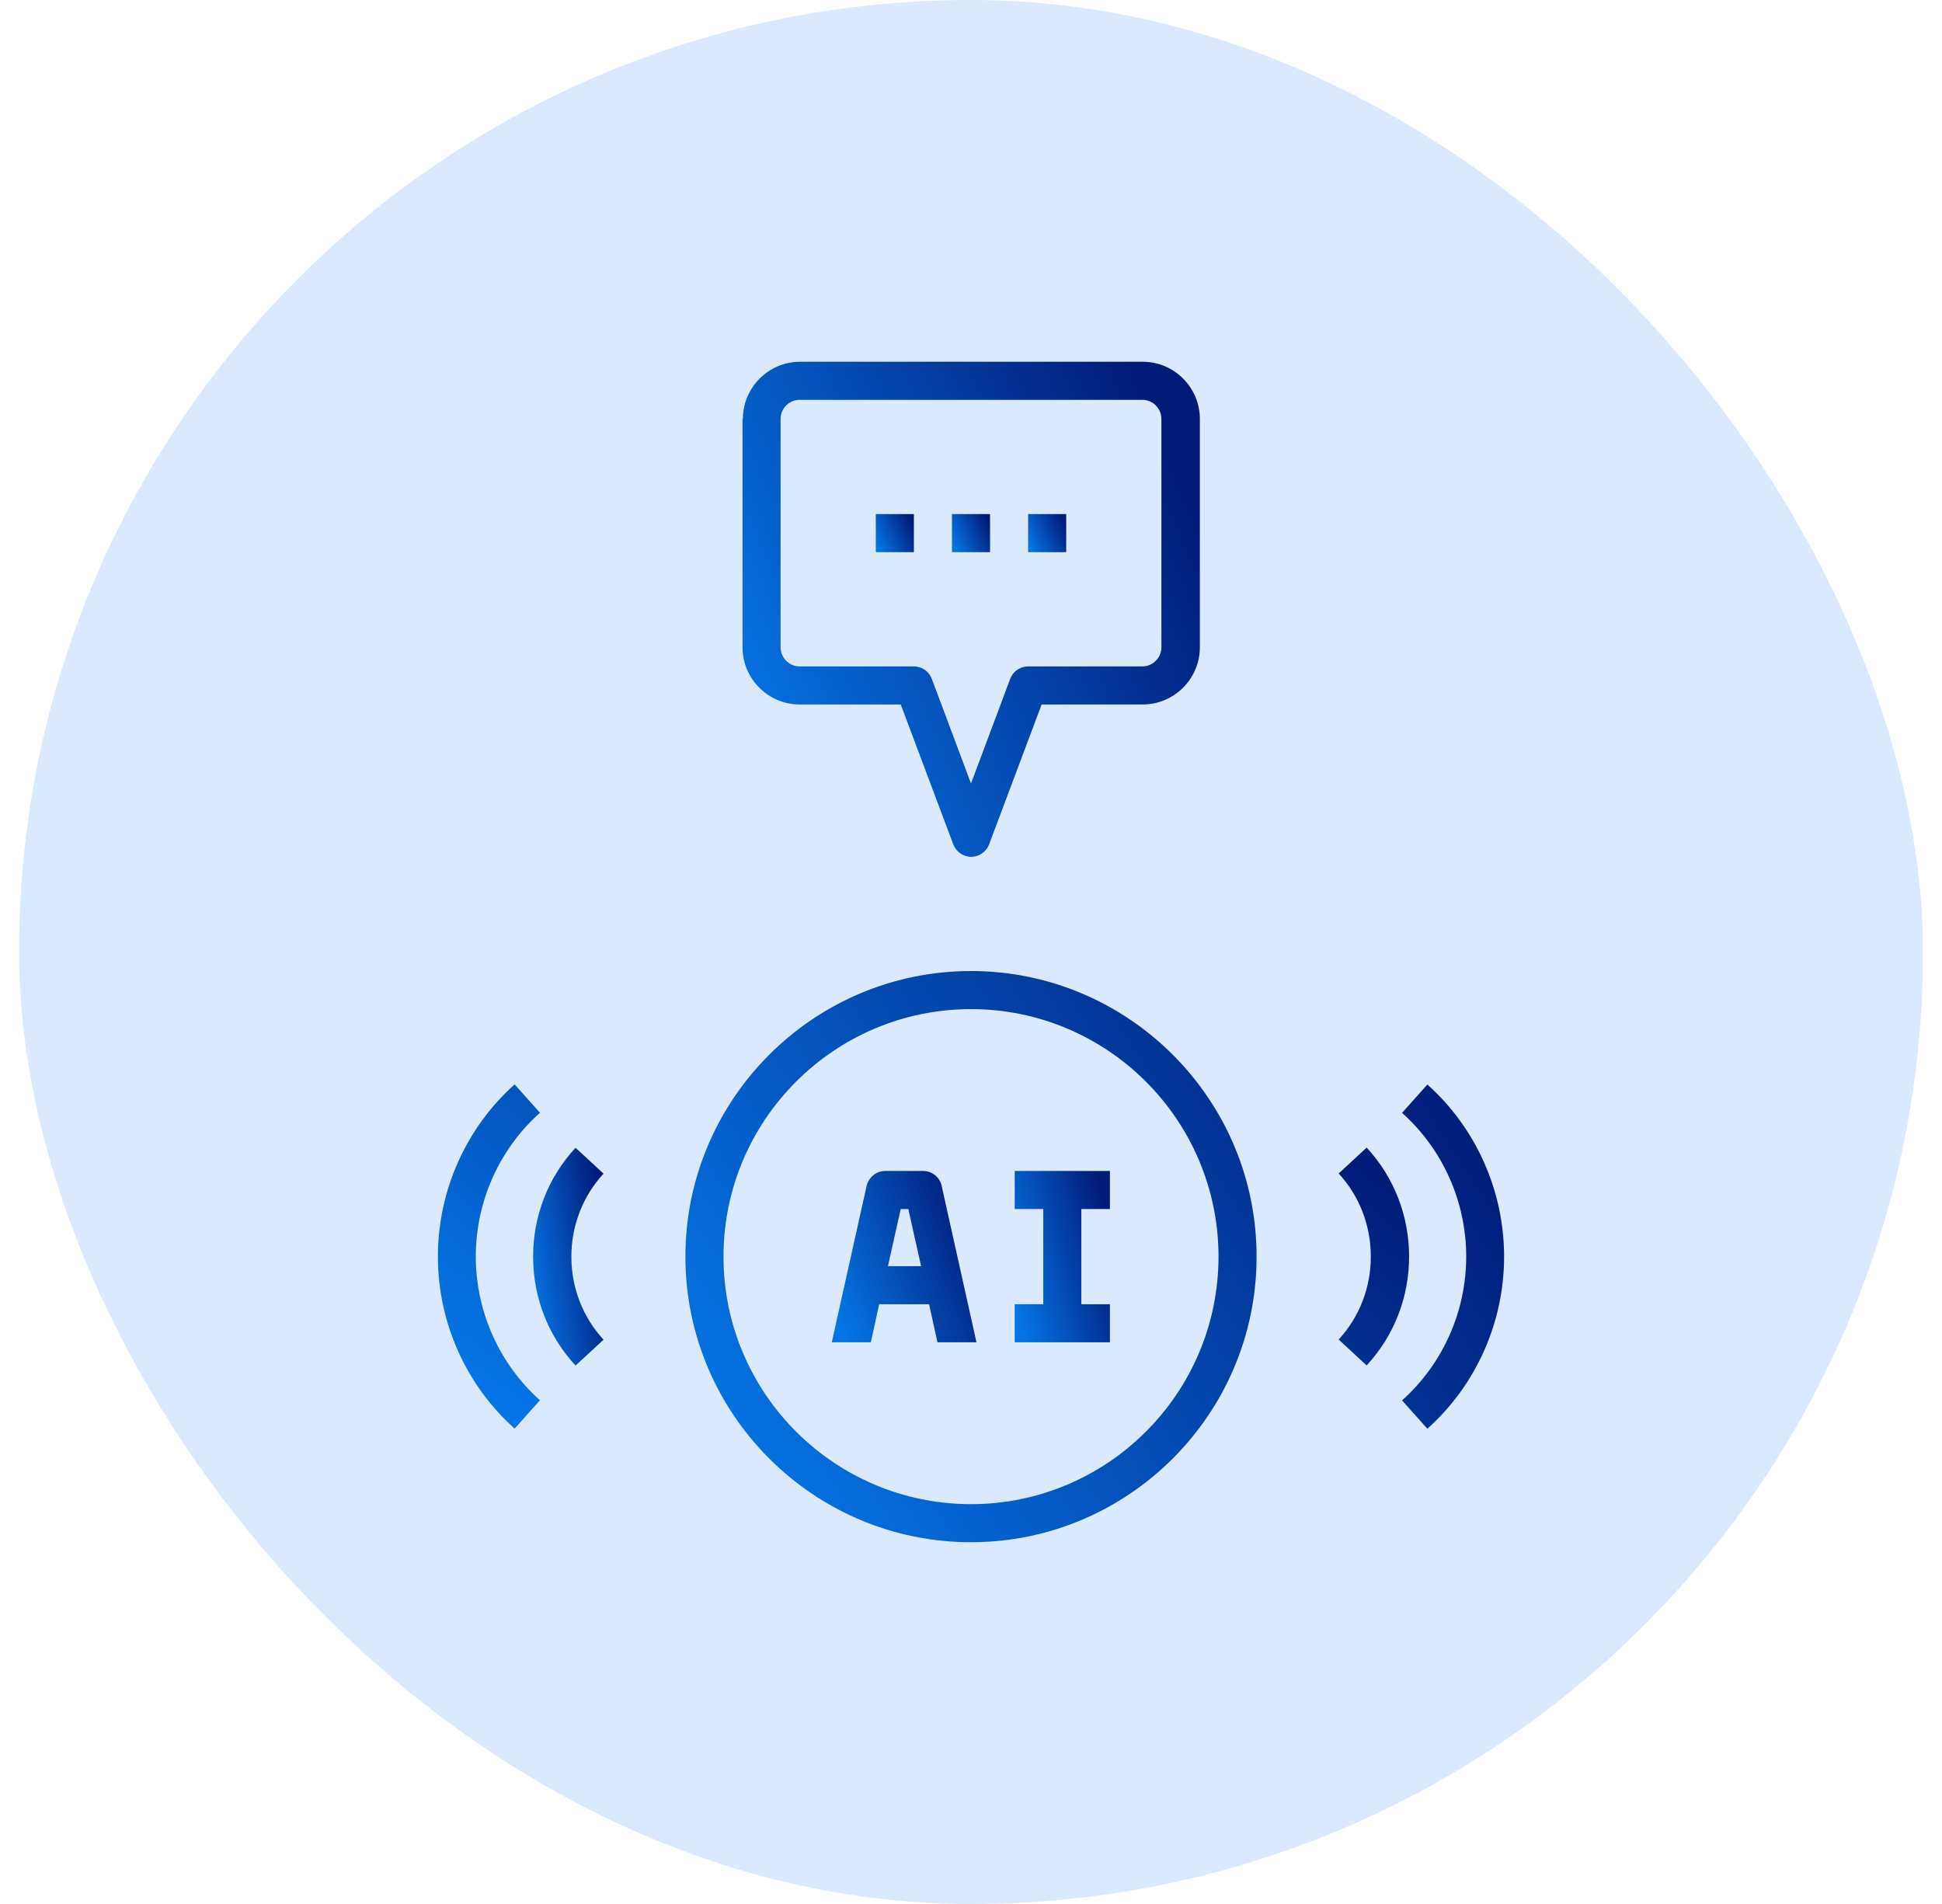 <svg width="51" height="50" viewBox="0 0 51 50" fill="none" xmlns="http://www.w3.org/2000/svg">
<rect x="0.5" width="50" height="50" rx="25" fill="#DBE9FE"/>
<path d="M26.648 31.75H27.398V34.25H26.648V35.25H29.148V34.25H28.398V31.75H29.148V30.75H26.648V31.75Z" fill="url(#paint0_linear_12262_142181)"/>
<path d="M24.249 30.75H23.249C23.014 30.75 22.814 30.915 22.759 31.14L21.844 35.25H22.869L23.089 34.25H24.399L24.619 35.25H25.644L24.729 31.14C24.679 30.91 24.474 30.75 24.239 30.75H24.249ZM23.319 33.25L23.654 31.75H23.854L24.189 33.25H23.324H23.319Z" fill="url(#paint1_linear_12262_142181)"/>
<path d="M33 33C33 28.865 29.635 25.5 25.5 25.5C21.365 25.5 18 28.865 18 33C18 37.135 21.365 40.5 25.5 40.5C29.635 40.5 33 37.135 33 33ZM25.5 39.5C21.915 39.5 19 36.585 19 33C19 29.415 21.915 26.5 25.5 26.5C29.085 26.5 32 29.415 32 33C32 36.585 29.085 39.5 25.5 39.5ZM37.485 28.48L36.82 29.225C37.89 30.18 38.505 31.56 38.505 33C38.505 34.44 37.89 35.82 36.82 36.775L37.485 37.52C38.765 36.375 39.5 34.725 39.5 33C39.5 31.275 38.765 29.625 37.485 28.48Z" fill="url(#paint2_linear_12262_142181)"/>
<path d="M35.155 30.817C35.7 31.407 36 32.182 36 32.997C36 33.812 35.7 34.587 35.155 35.177L35.89 35.857C36.61 35.082 37.005 34.067 37.005 32.997C37.005 31.927 36.61 30.912 35.89 30.137L35.155 30.817ZM11.5 32.997C11.5 34.727 12.235 36.372 13.515 37.517L14.18 36.772C13.11 35.817 12.495 34.437 12.495 32.997C12.495 31.557 13.11 30.177 14.18 29.222L13.515 28.477C12.235 29.622 11.5 31.272 11.5 32.997Z" fill="url(#paint3_linear_12262_142181)"/>
<path d="M15.115 30.141C14.395 30.916 14 31.931 14 33.001C14 34.071 14.395 35.086 15.115 35.861L15.85 35.181C15.305 34.591 15.005 33.816 15.005 33.001C15.005 32.186 15.305 31.411 15.85 30.821L15.115 30.141Z" fill="url(#paint4_linear_12262_142181)"/>
<path d="M24 13.5H23V14.5H24V13.5Z" fill="url(#paint5_linear_12262_142181)"/>
<path d="M26 13.5H25V14.5H26V13.5Z" fill="url(#paint6_linear_12262_142181)"/>
<path d="M28 13.5H27V14.5H28V13.5Z" fill="url(#paint7_linear_12262_142181)"/>
<path d="M19.5 11V17C19.5 17.825 20.175 18.5 21 18.5H23.655L25.035 22.175C25.11 22.37 25.295 22.5 25.505 22.5C25.715 22.5 25.9 22.37 25.975 22.175L27.355 18.5H30.01C30.835 18.5 31.51 17.825 31.51 17V11C31.51 10.175 30.835 9.5 30.01 9.5H21.01C20.185 9.5 19.51 10.175 19.51 11H19.5ZM30.5 11V17C30.5 17.275 30.275 17.5 30 17.5H27C26.79 17.5 26.605 17.63 26.53 17.825L25.5 20.575L24.47 17.825C24.395 17.63 24.21 17.5 24 17.5H21C20.725 17.5 20.5 17.275 20.5 17V11C20.5 10.725 20.725 10.5 21 10.5H30C30.275 10.5 30.5 10.725 30.5 11Z" fill="url(#paint8_linear_12262_142181)"/>
<defs>
<linearGradient id="paint0_linear_12262_142181" x1="26.648" y1="34.26" x2="29.492" y2="33.533" gradientUnits="userSpaceOnUse">
<stop stop-color="#0575E6"/>
<stop offset="1" stop-color="#021B79"/>
</linearGradient>
<linearGradient id="paint1_linear_12262_142181" x1="21.844" y1="34.26" x2="25.844" y2="32.706" gradientUnits="userSpaceOnUse">
<stop stop-color="#0575E6"/>
<stop offset="1" stop-color="#021B79"/>
</linearGradient>
<linearGradient id="paint2_linear_12262_142181" x1="18" y1="37.2" x2="36.156" y2="25.229" gradientUnits="userSpaceOnUse">
<stop stop-color="#0575E6"/>
<stop offset="1" stop-color="#021B79"/>
</linearGradient>
<linearGradient id="paint3_linear_12262_142181" x1="11.5" y1="35.528" x2="23.012" y2="20.587" gradientUnits="userSpaceOnUse">
<stop stop-color="#0575E6"/>
<stop offset="1" stop-color="#021B79"/>
</linearGradient>
<linearGradient id="paint4_linear_12262_142181" x1="14" y1="34.602" x2="16.193" y2="34.276" gradientUnits="userSpaceOnUse">
<stop stop-color="#0575E6"/>
<stop offset="1" stop-color="#021B79"/>
</linearGradient>
<linearGradient id="paint5_linear_12262_142181" x1="23" y1="14.28" x2="24" y2="13.82" gradientUnits="userSpaceOnUse">
<stop stop-color="#0575E6"/>
<stop offset="1" stop-color="#021B79"/>
</linearGradient>
<linearGradient id="paint6_linear_12262_142181" x1="25" y1="14.28" x2="26" y2="13.82" gradientUnits="userSpaceOnUse">
<stop stop-color="#0575E6"/>
<stop offset="1" stop-color="#021B79"/>
</linearGradient>
<linearGradient id="paint7_linear_12262_142181" x1="27" y1="14.28" x2="28" y2="13.82" gradientUnits="userSpaceOnUse">
<stop stop-color="#0575E6"/>
<stop offset="1" stop-color="#021B79"/>
</linearGradient>
<linearGradient id="paint8_linear_12262_142181" x1="19.5" y1="19.64" x2="31.825" y2="14.402" gradientUnits="userSpaceOnUse">
<stop stop-color="#0575E6"/>
<stop offset="1" stop-color="#021B79"/>
</linearGradient>
</defs>
</svg>
